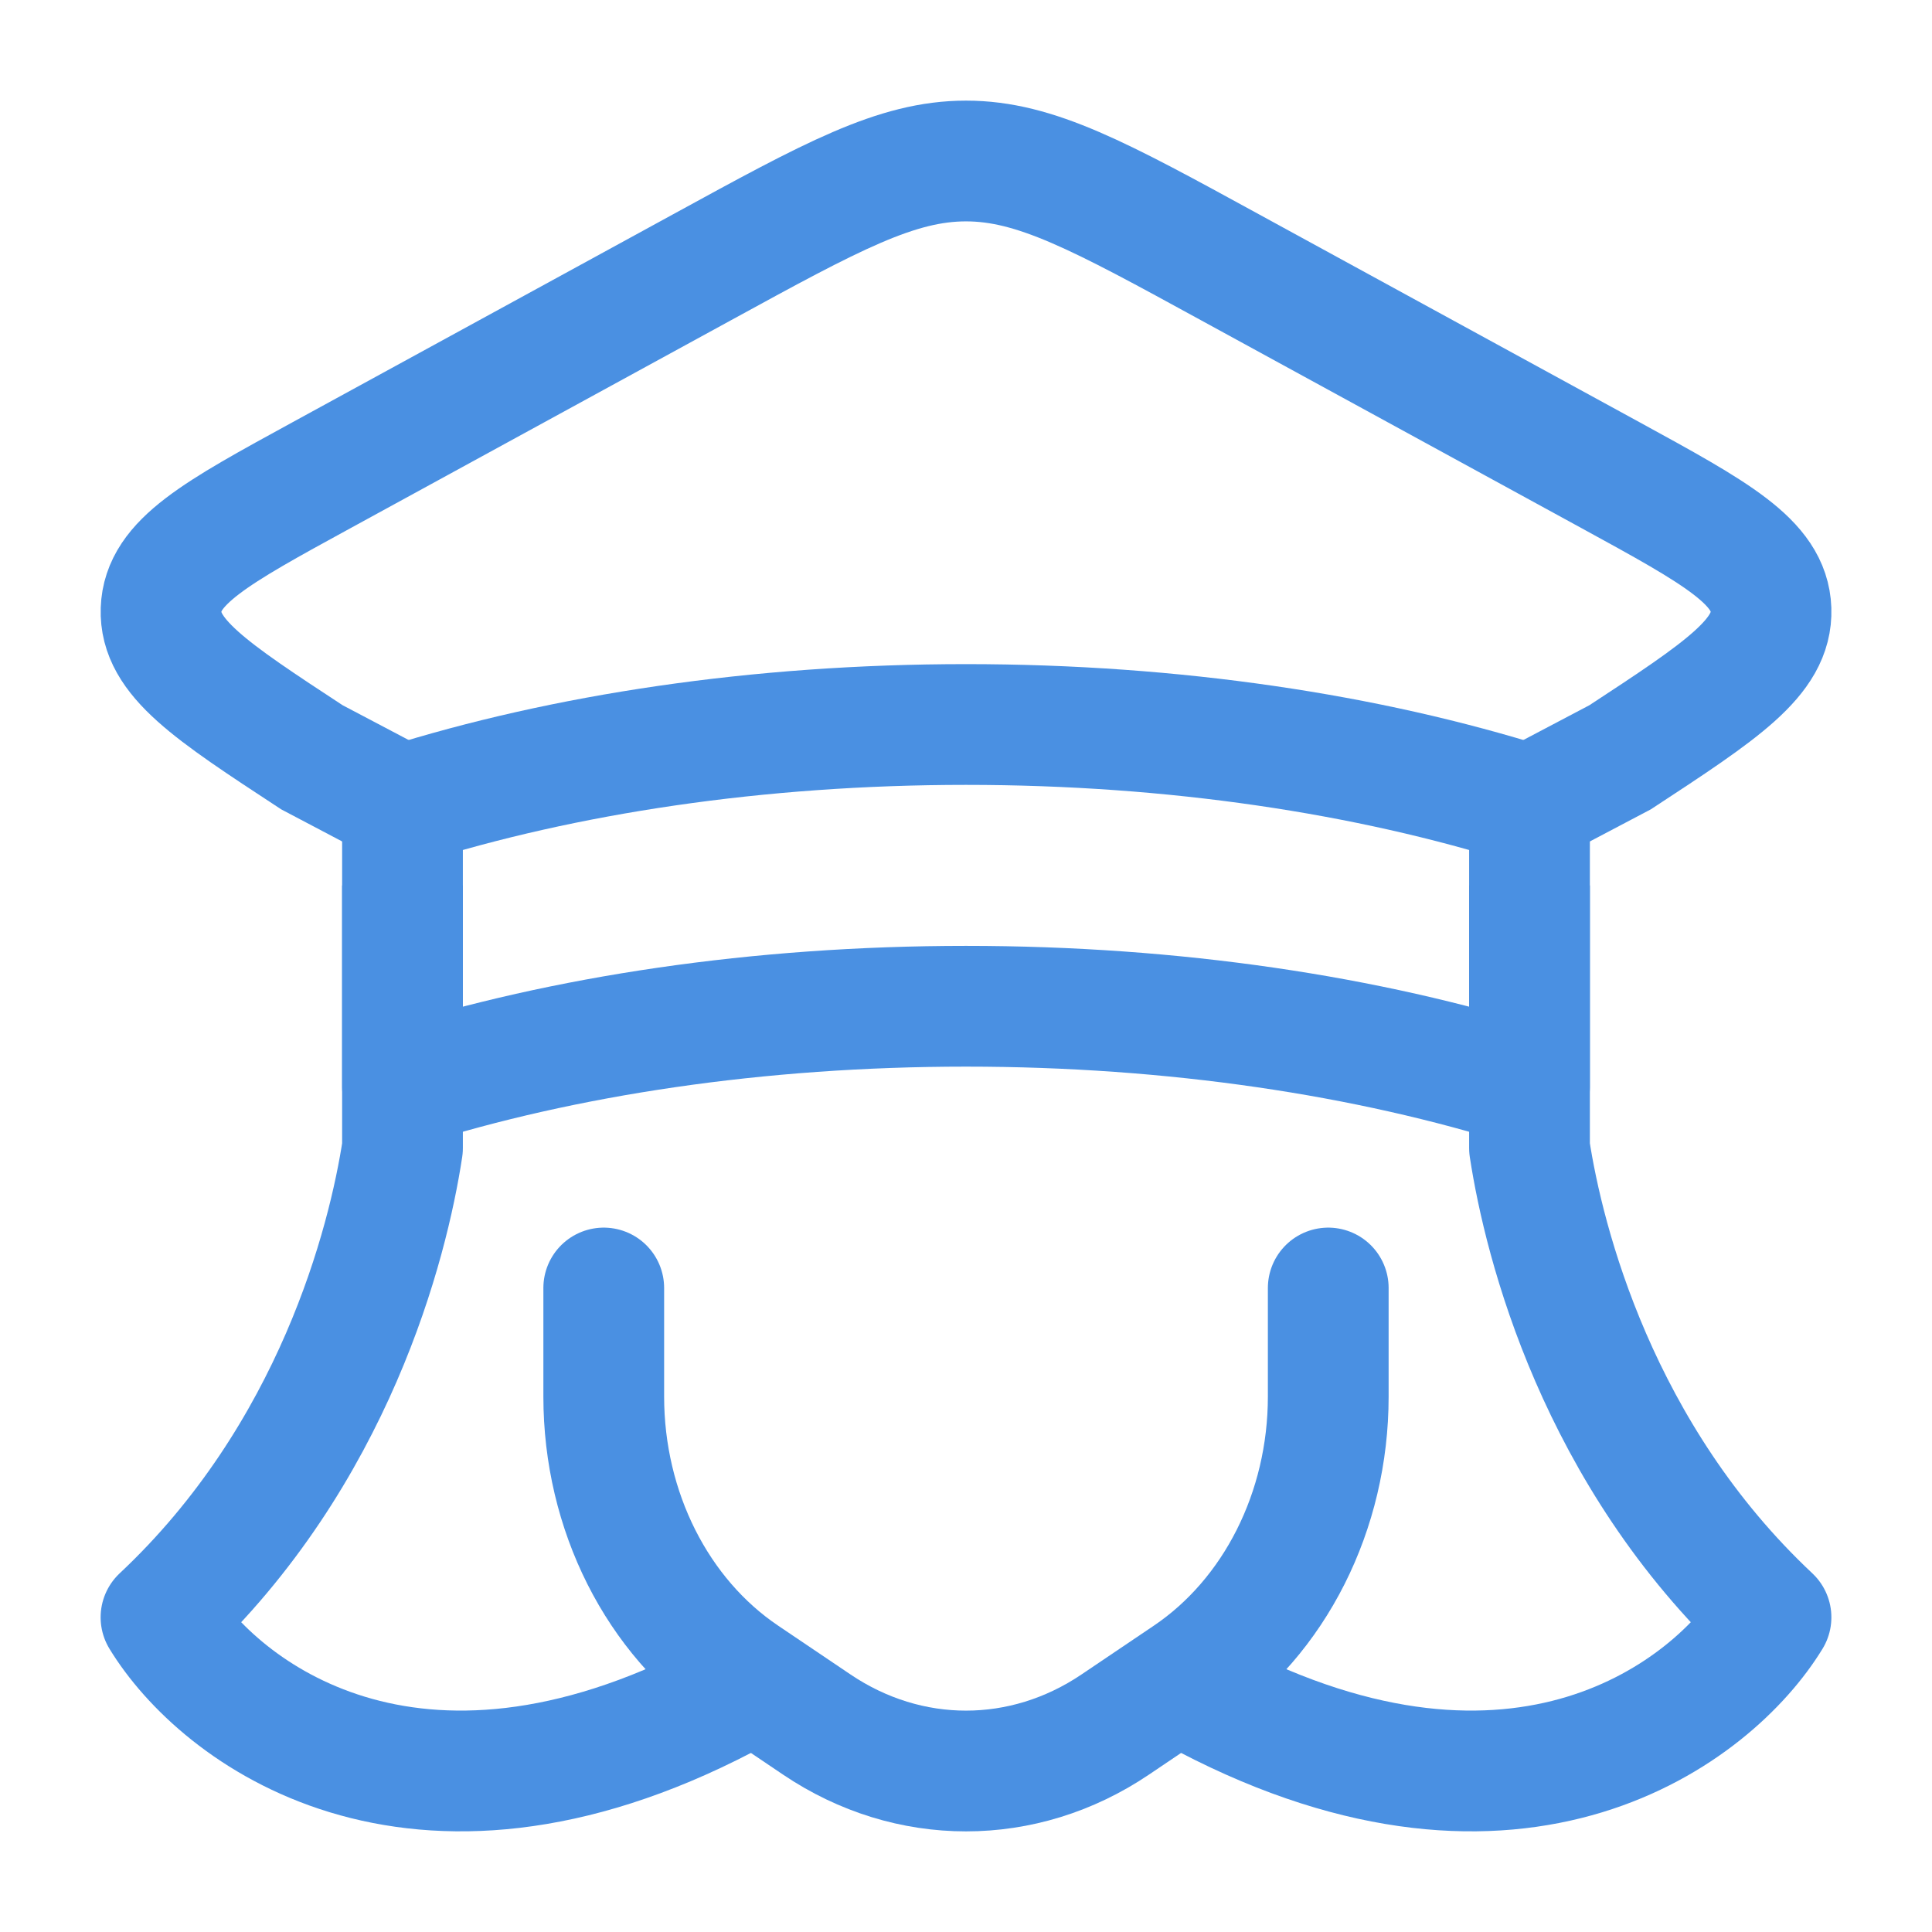 <svg xmlns="http://www.w3.org/2000/svg" viewBox="0 0 24 24" width="24" height="24" color="#4a90e2" fill="none">
    <path d="M19 10C16.995 9.368 14.588 9 12 9C9.412 9 7.005 9.368 5 10V13.5C7.005 12.868 9.412 12.5 12 12.5C14.588 12.5 16.995 12.868 19 13.5V10Z" stroke="currentColor" stroke-width="1.5" stroke-linejoin="round" />
    <path d="M19 11V14.261C19.18 15.44 19.846 18.071 22 20.091C21.282 21.269 18.877 23.121 15 21.101" stroke="currentColor" stroke-width="1.5" stroke-linejoin="round" />
    <path d="M5 11V14.261C4.821 15.44 4.154 18.071 2 20.091C2.718 21.269 5.123 23.121 9 21.101" stroke="currentColor" stroke-width="1.5" stroke-linejoin="round" />
    <path d="M16.5 16V17.349C16.5 18.77 15.836 20.086 14.752 20.817L13.852 21.424C12.712 22.192 11.288 22.192 10.148 21.424L9.248 20.817C8.163 20.086 7.5 18.77 7.5 17.349V16" stroke="currentColor" stroke-width="1.5" stroke-linecap="round" />
    <path d="M19 10L20.126 9.407C21.389 8.579 22.02 8.165 22 7.573C21.979 6.981 21.32 6.621 20.003 5.901L15.275 3.318C13.668 2.439 12.864 2 12 2C11.136 2 10.332 2.439 8.725 3.318L3.998 5.901C2.68 6.621 2.021 6.981 2.001 7.573C1.98 8.165 2.611 8.579 3.874 9.407L5 10" stroke="currentColor" stroke-width="1.5" stroke-linecap="round" />
</svg>